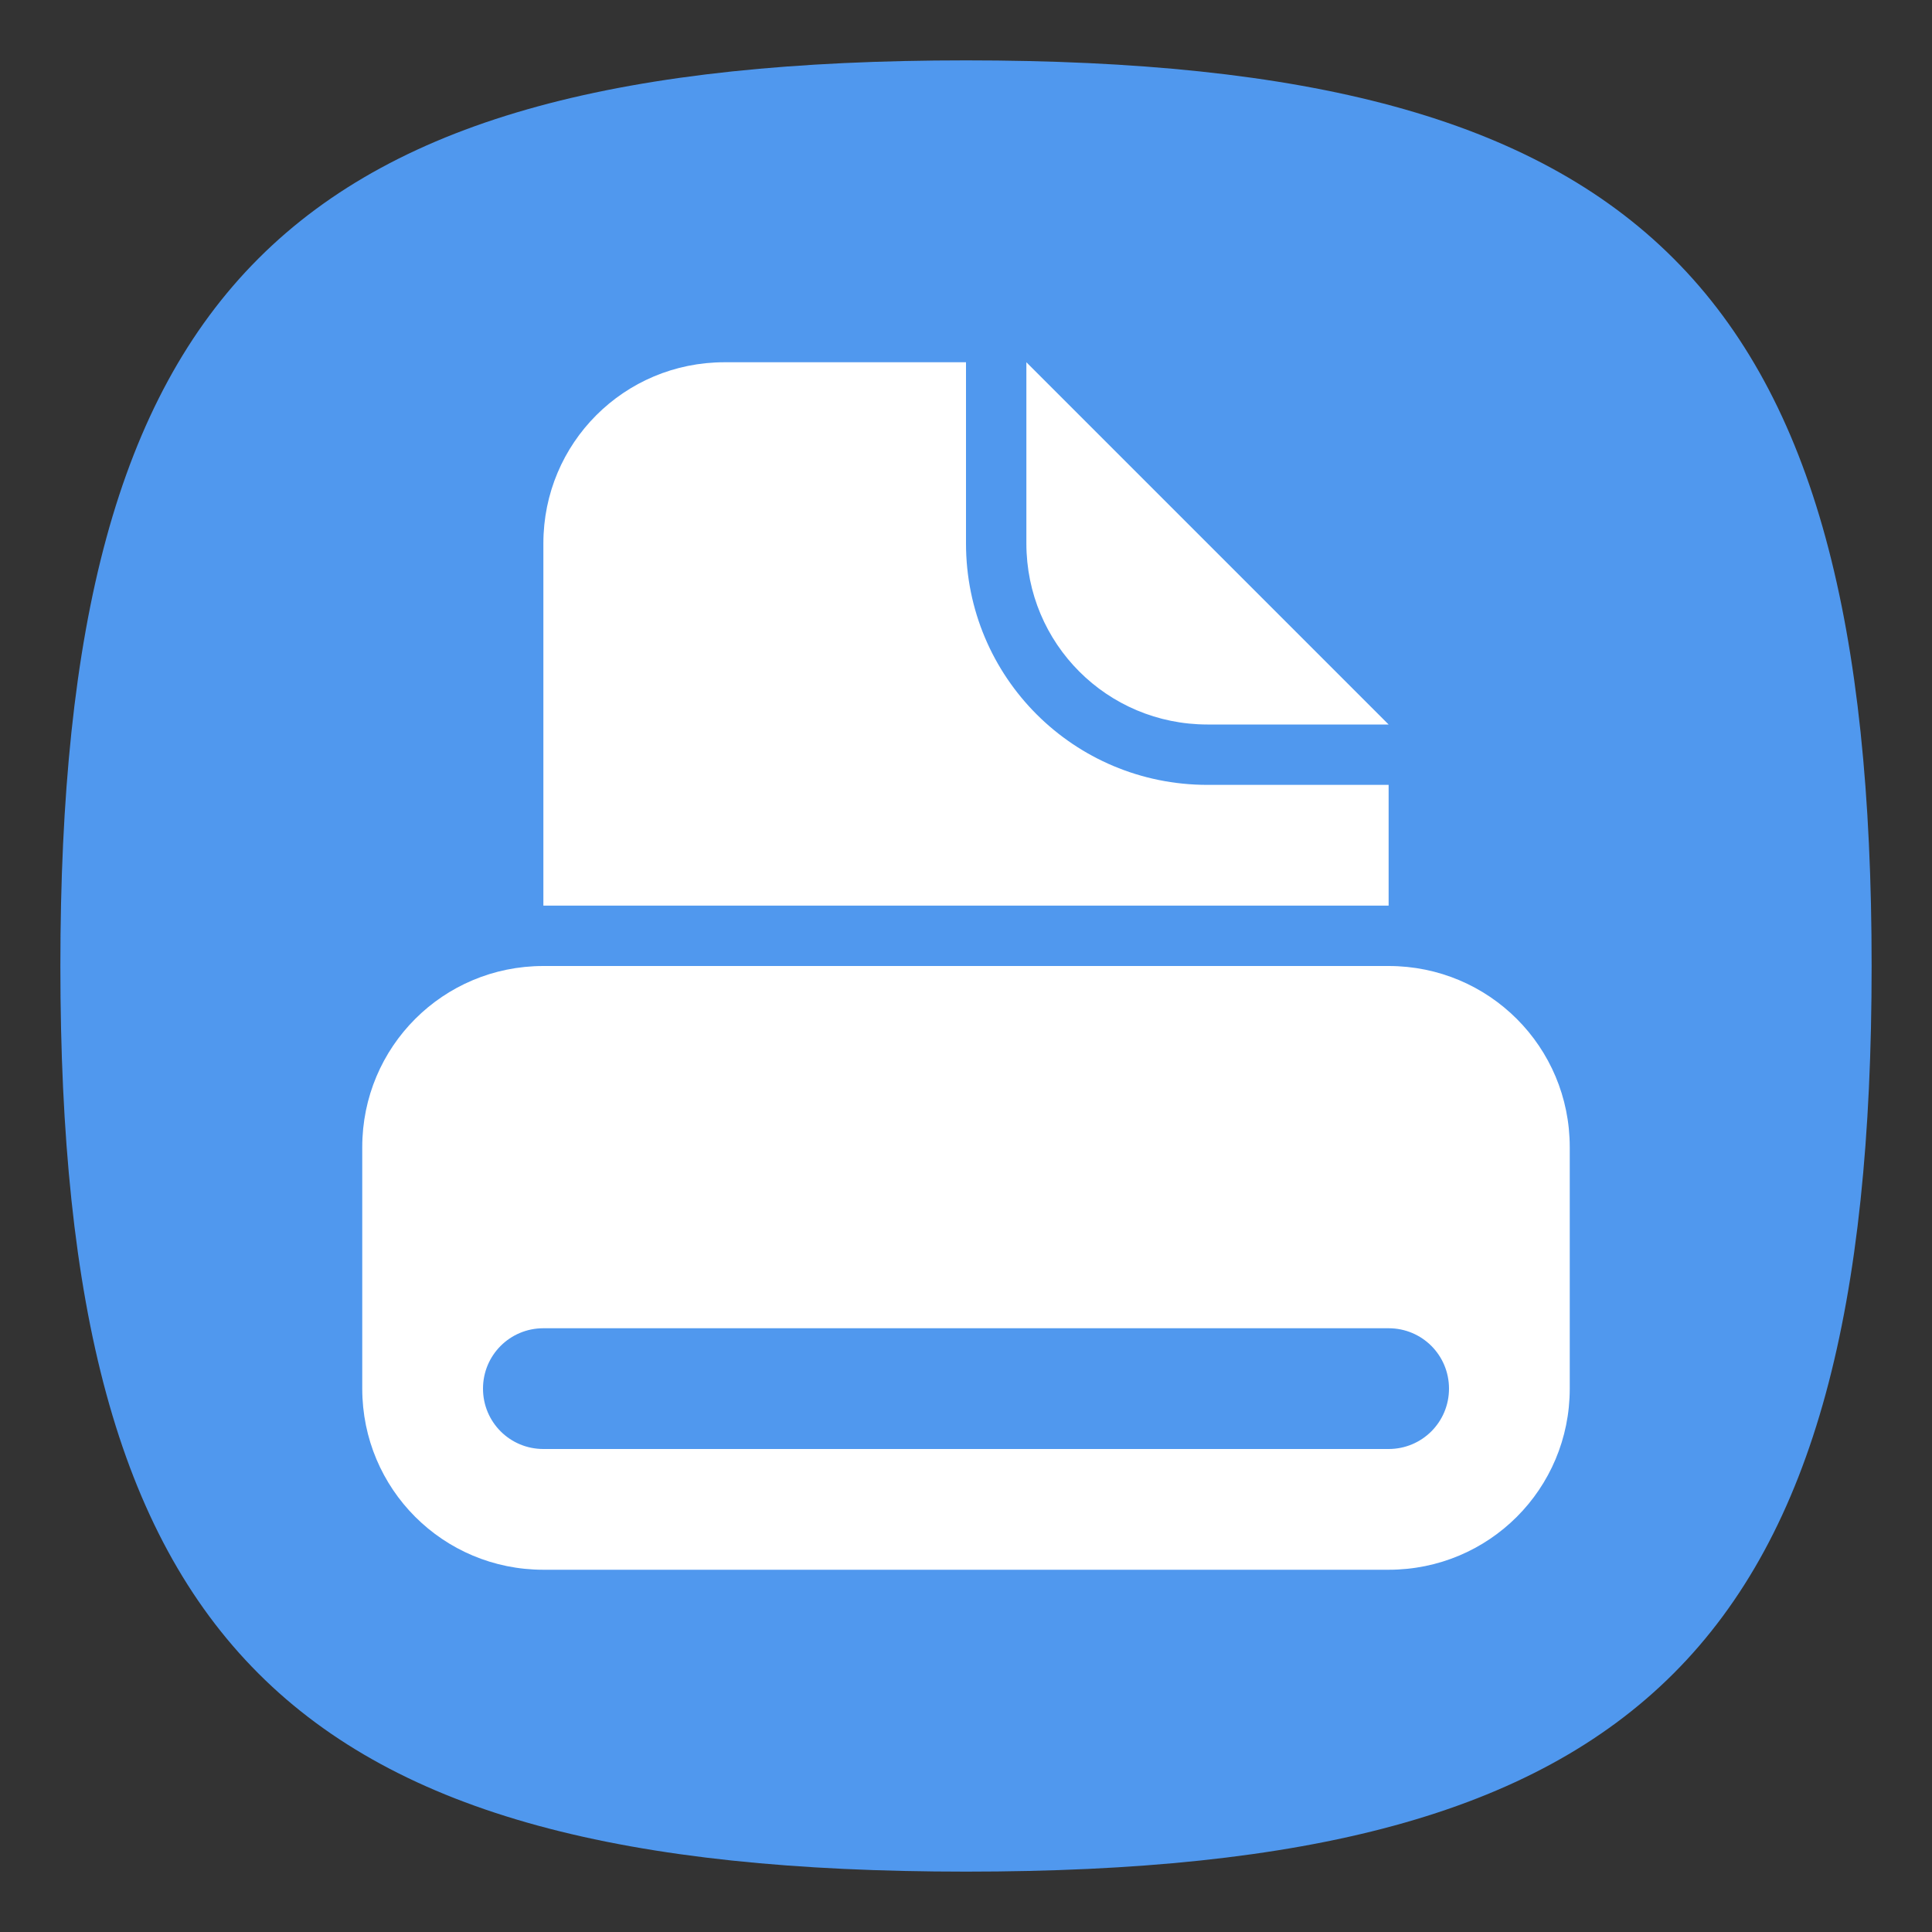 <?xml version="1.0" encoding="UTF-8" standalone="no"?>
<!-- Created with Inkscape (http://www.inkscape.org/) -->

<svg
   width="32"
   height="32"
   viewBox="0 0 32 32"
   version="1.1"
   id="svg371"
   xml:space="preserve"
   inkscape:version="1.2.2 (1:1.2.2+202305151914+b0a8486541)"
   sodipodi:docname="preferences-devices-printer.svg"
   xmlns:inkscape="http://www.inkscape.org/namespaces/inkscape"
   xmlns:sodipodi="http://sodipodi.sourceforge.net/DTD/sodipodi-0.dtd"
   xmlns="http://www.w3.org/2000/svg"
   xmlns:svg="http://www.w3.org/2000/svg"><rect x="0" y="0" width="32" height="32" fill="#333333" stroke="none"/><sodipodi:namedview
     id="namedview373"
     pagecolor="#ffffff"
     bordercolor="#000000"
     borderopacity="0.25"
     inkscape:showpageshadow="2"
     inkscape:pageopacity="0.0"
     inkscape:pagecheckerboard="0"
     inkscape:deskcolor="#d1d1d1"
     inkscape:document-units="px"
     showgrid="false"
     inkscape:zoom="25.1875"
     inkscape:cx="15.980149"
     inkscape:cy="16"
     inkscape:window-width="1920"
     inkscape:window-height="1008"
     inkscape:window-x="0"
     inkscape:window-y="0"
     inkscape:window-maximized="1"
     inkscape:current-layer="svg371"
     showguides="true" /><defs
     id="defs368" /><path
     d="M 1,16 C 1,4.75 4.75,1 16,1 27.25,1 31,4.75 31,16 31,27.25 27.25,31 16,31 4.75,31 1,27.25 1,16"
     style="fill:#5098ee;fill-opacity:1;stroke-width:0.15"
     id="path311" /><path
     id="rect342"
     style="fill:#ffffff;fill-opacity:1"
     d="M 12 6 C 10.338 6 9 7.338 9 9 L 9 15 L 23 15 L 23 13 L 20 13 C 17.784 13 16 11.216 16 9 L 16 6 L 12 6 z M 17 6 L 17 9 C 17 10.662 18.338 12 20 12 L 23 12 L 17 6 z M 9 16 C 7.338 16 6 17.338 6 19 L 6 23 C 6 24.662 7.338 26 9 26 L 23 26 C 24.662 26 26 24.662 26 23 L 26 19 C 26 17.338 24.662 16 23 16 L 9 16 z M 9 22 L 23 22 C 23.554 22 24 22.446 24 23 C 24 23.554 23.554 24 23 24 L 9 24 C 8.446 24 8 23.554 8 23 C 8 22.446 8.446 22 9 22 z " /></svg>
